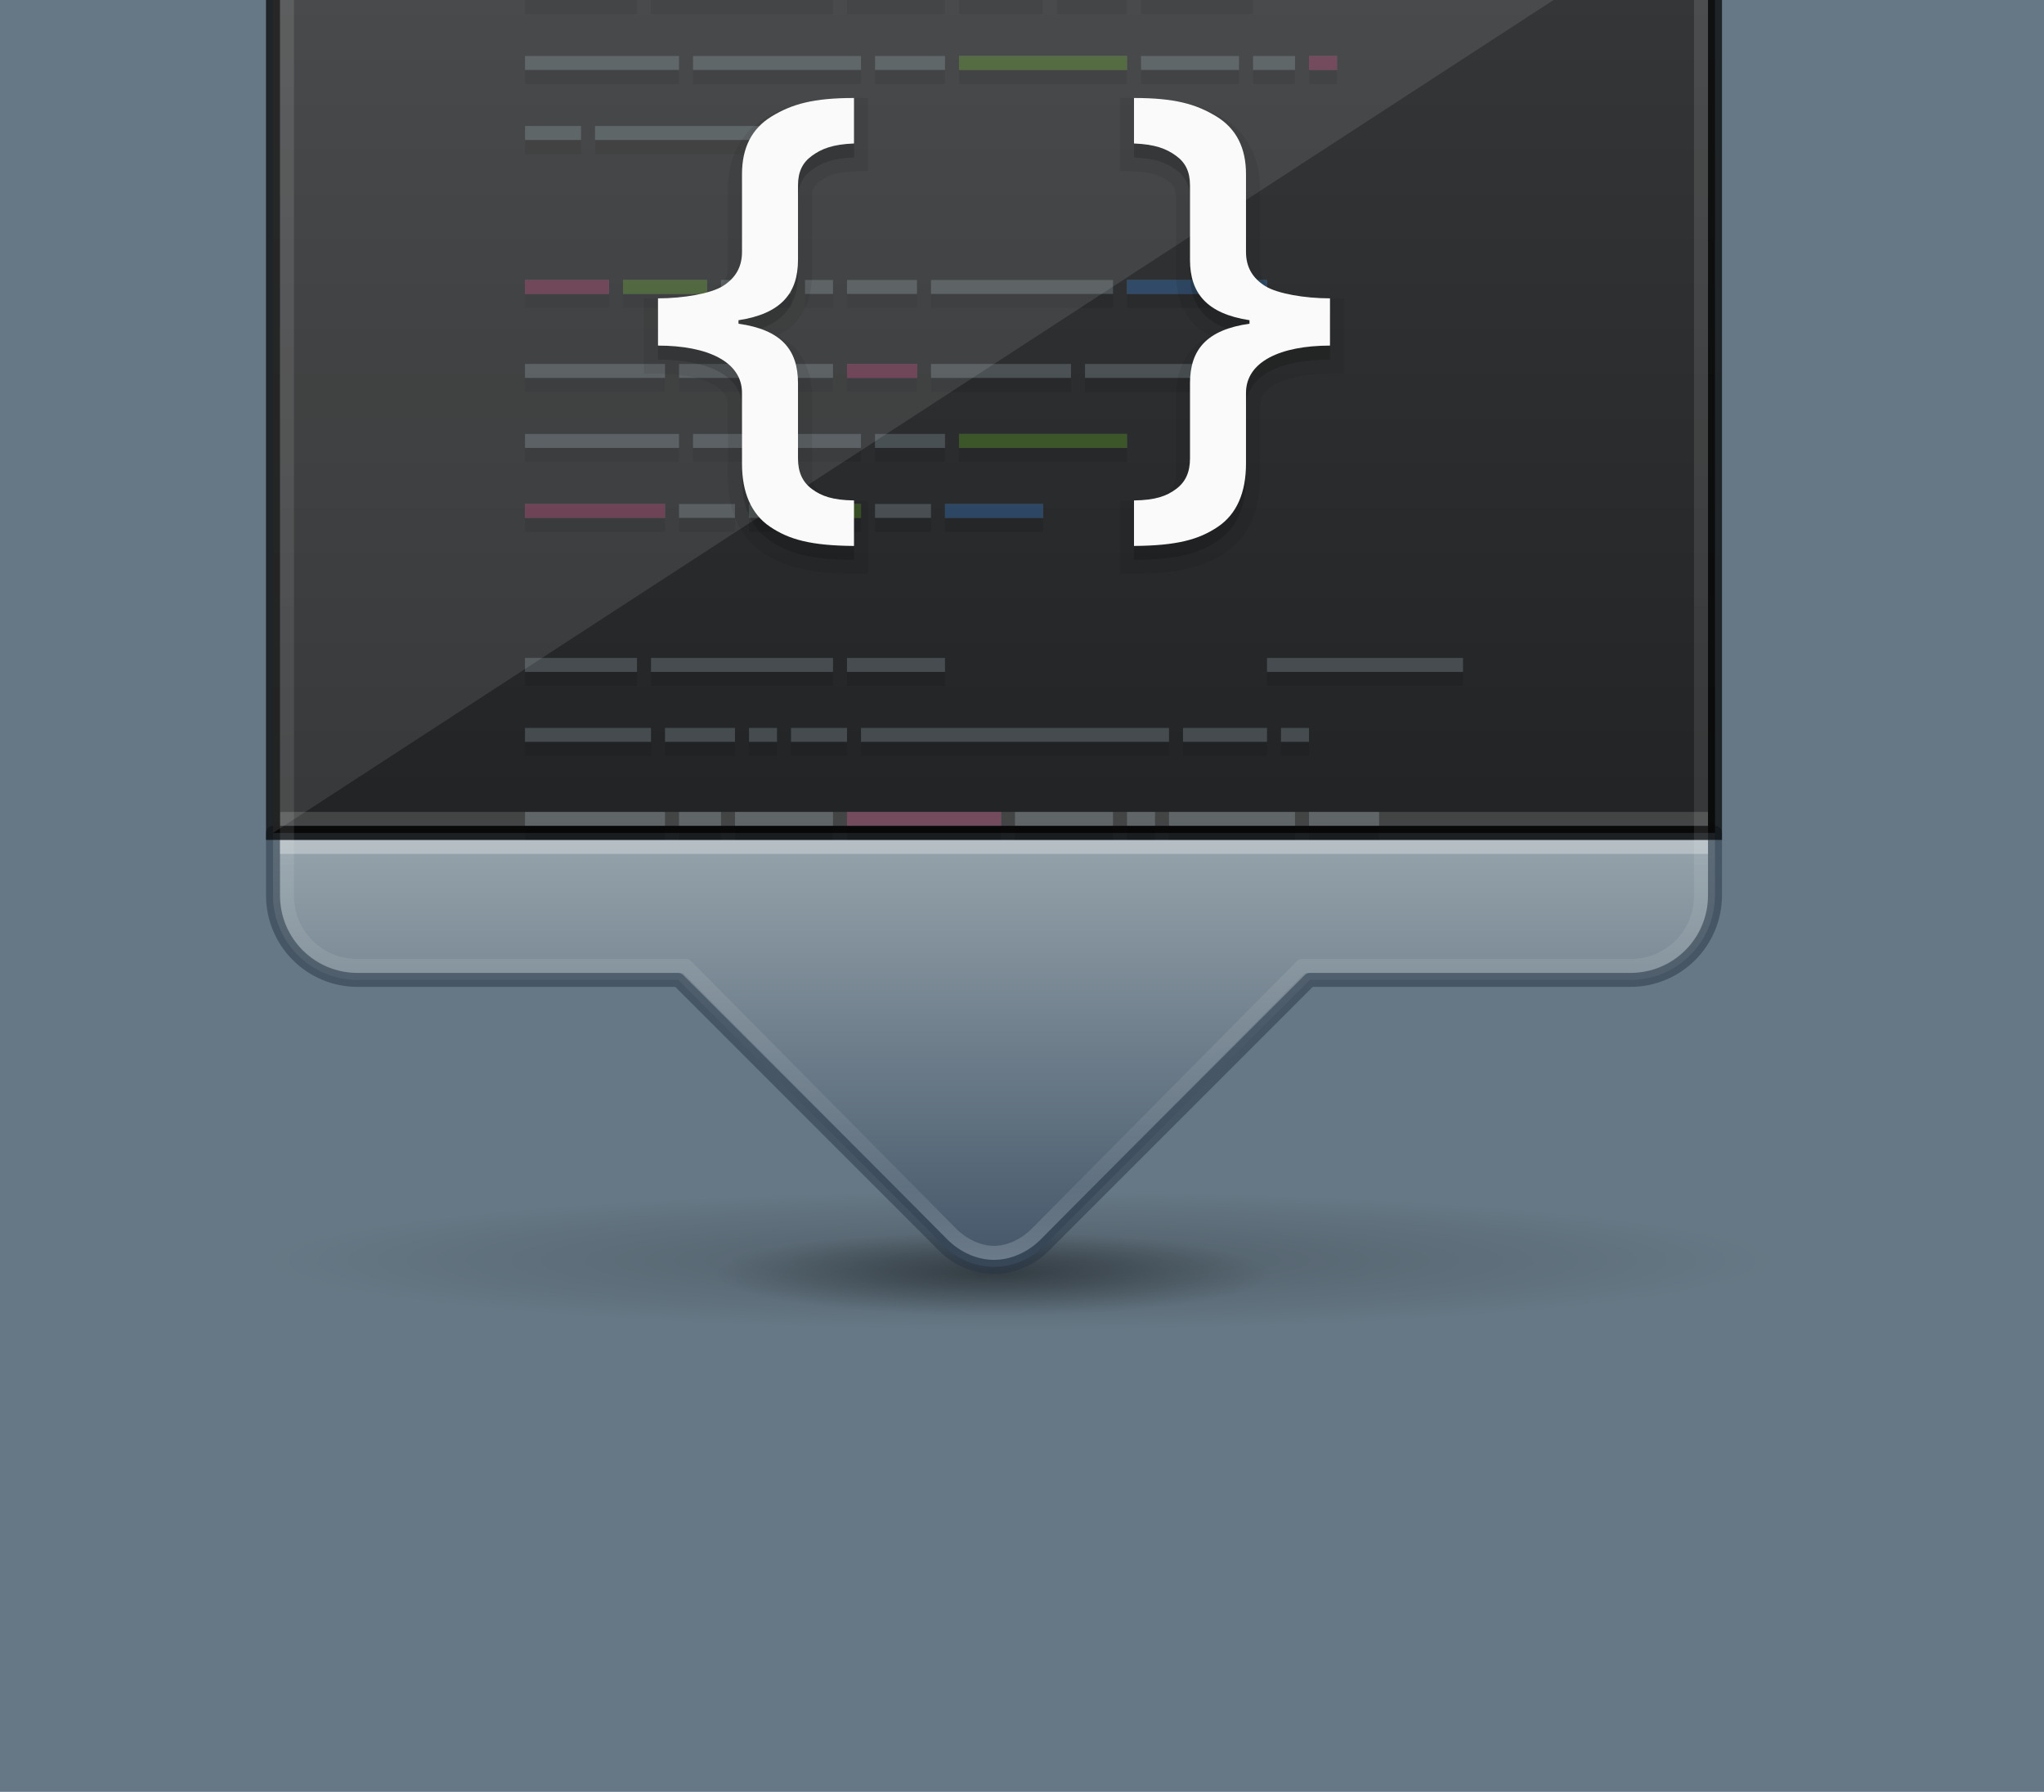 <?xml version="1.0" encoding="UTF-8" standalone="no"?>
<!-- Created with Inkscape (http://www.inkscape.org/) -->

<svg
   version="1.1"
   id="svg2"
   width="146"
   height="128"
   viewBox="0 0 146 128"
   sodipodi:docname="shadow-dark.svg"
   inkscape:version="1.1 (c68e22c387, 2021-05-23)"
   inkscape:export-filename="/home/micahilbery/Projects/micahilbery.github.io/assets/images/edw/dark/shadow-dark.png"
   inkscape:export-xdpi="288"
   inkscape:export-ydpi="288"
   xmlns:inkscape="http://www.inkscape.org/namespaces/inkscape"
   xmlns:sodipodi="http://sodipodi.sourceforge.net/DTD/sodipodi-0.dtd"
   xmlns:xlink="http://www.w3.org/1999/xlink"
   xmlns="http://www.w3.org/2000/svg"
   xmlns:svg="http://www.w3.org/2000/svg">
  <defs
     id="defs6">
    <linearGradient
       id="linearGradient3373">
      <stop
         offset="0"
         style="stop-color:#95a3ab;stop-opacity:1"
         id="stop3365" />
      <stop
         offset="1"
         style="stop-color:#667885;stop-opacity:1"
         id="stop3371" />
    </linearGradient>
    <linearGradient
       id="linearGradient3075">
      <stop
         style="stop-color:#95a3ab;stop-opacity:1"
         offset="0"
         id="stop3071" />
      <stop
         style="stop-color:#667885;stop-opacity:1"
         offset="1"
         id="stop3073" />
    </linearGradient>
    <radialGradient
       cx="4.993"
       cy="43.5"
       r="2.5"
       fx="4.993"
       fy="43.5"
       id="radialGradient3013"
       xlink:href="#linearGradient3688-166-749"
       gradientUnits="userSpaceOnUse"
       gradientTransform="matrix(2.004,0,0,1.4,27.988,-17.4)" />
    <linearGradient
       id="linearGradient3688-166-749">
      <stop
         id="stop2883"
         style="stop-color:#181818;stop-opacity:1"
         offset="0" />
      <stop
         id="stop2885"
         style="stop-color:#181818;stop-opacity:0"
         offset="1" />
    </linearGradient>
    <radialGradient
       cx="4.993"
       cy="43.5"
       r="2.5"
       fx="4.993"
       fy="43.5"
       id="radialGradient3015"
       xlink:href="#linearGradient3688-166-749"
       gradientUnits="userSpaceOnUse"
       gradientTransform="matrix(2.004,0,0,1.4,-20.012,-104.4)" />
    <linearGradient
       x1="25.058"
       y1="47.028"
       x2="25.058"
       y2="39.999"
       id="linearGradient6647"
       xlink:href="#linearGradient3702-501-757"
       gradientUnits="userSpaceOnUse" />
    <linearGradient
       id="linearGradient3702-501-757">
      <stop
         id="stop2895"
         style="stop-color:#181818;stop-opacity:0"
         offset="0" />
      <stop
         id="stop2897"
         style="stop-color:#181818;stop-opacity:1"
         offset="0.5" />
      <stop
         id="stop2899"
         style="stop-color:#181818;stop-opacity:0"
         offset="1" />
    </linearGradient>
    <linearGradient
       xlink:href="#linearGradient3075"
       id="linearGradient856"
       x1="23.528"
       y1="6.083"
       x2="23.528"
       y2="44.233"
       gradientUnits="userSpaceOnUse" />
    <linearGradient
       id="linearGradient854">
      <stop
         style="stop-color:#ffa154;stop-opacity:1"
         offset="0"
         id="stop850" />
      <stop
         style="stop-color:#f37329;stop-opacity:1"
         offset="1"
         id="stop852" />
    </linearGradient>
    <linearGradient
       x1="39"
       y1="6"
       x2="39"
       y2="41.945"
       id="linearGradient3058"
       xlink:href="#linearGradient3924-1"
       gradientUnits="userSpaceOnUse"
       gradientTransform="translate(4e-6,1)" />
    <linearGradient
       id="linearGradient3924-1">
      <stop
         id="stop3926-3"
         style="stop-color:#ffffff;stop-opacity:1"
         offset="0" />
      <stop
         id="stop3928-91"
         style="stop-color:#ffffff;stop-opacity:0.235"
         offset="0.028" />
      <stop
         id="stop3930-6"
         style="stop-color:#ffffff;stop-opacity:0.157"
         offset="0.974" />
      <stop
         id="stop3932-6"
         style="stop-color:#ffffff;stop-opacity:0.392"
         offset="1" />
    </linearGradient>
    <radialGradient
       xlink:href="#linearGradient8838-4"
       id="radialGradient3300-8"
       gradientUnits="userSpaceOnUse"
       gradientTransform="matrix(0.382,7.5555777e-8,-1.8372241e-8,0.112,-5.925,36.336)"
       cx="99.189"
       cy="185.297"
       fx="99.189"
       fy="185.297"
       r="62.769" />
    <linearGradient
       id="linearGradient8838-4">
      <stop
         id="stop8840-4"
         style="stop-color:#000000;stop-opacity:1"
         offset="0" />
      <stop
         id="stop8842-8"
         style="stop-color:#000000;stop-opacity:0"
         offset="1" />
    </linearGradient>
    <radialGradient
       xlink:href="#linearGradient8838-4"
       id="radialGradient4192-6"
       gradientUnits="userSpaceOnUse"
       gradientTransform="matrix(0.255,5.3967361e-8,-1.2248161e-8,0.08,6.716,44.241)"
       cx="99.189"
       cy="185.297"
       fx="99.189"
       fy="185.297"
       r="62.769" />
    <radialGradient
       xlink:href="#linearGradient2867-449-88-871-390-598-476-591-434-148-57-177-3-8-8"
       id="radialGradient3543"
       gradientUnits="userSpaceOnUse"
       gradientTransform="matrix(0,5,-5.289,-1.3609237e-7,68.694,-17.99)"
       cx="1.198"
       cy="8.45"
       fx="1.198"
       fy="8.45"
       r="20" />
    <linearGradient
       id="linearGradient2867-449-88-871-390-598-476-591-434-148-57-177-3-8-8">
      <stop
         offset="0"
         style="stop-color:#90dbec;stop-opacity:1"
         id="stop3750-8-9-0" />
      <stop
         offset="0.262"
         style="stop-color:#42baea;stop-opacity:1"
         id="stop3752-3-2-2" />
      <stop
         offset="0.705"
         style="stop-color:#3689e6;stop-opacity:1"
         id="stop3754-7-2-2" />
      <stop
         offset="1"
         style="stop-color:#2b63a0;stop-opacity:1"
         id="stop3756-9-3-05" />
    </linearGradient>
    <linearGradient
       xlink:href="#linearGradient4011-8"
       id="linearGradient3540"
       gradientUnits="userSpaceOnUse"
       gradientTransform="matrix(1.054,0,0,1.054,-51.611,-2.728)"
       x1="71.204"
       y1="6.238"
       x2="71.204"
       y2="44.341" />
    <linearGradient
       id="linearGradient4011-8">
      <stop
         offset="0"
         style="stop-color:#ffffff;stop-opacity:1"
         id="stop4013-9" />
      <stop
         offset="0.508"
         style="stop-color:#ffffff;stop-opacity:0.235"
         id="stop4015-2" />
      <stop
         offset="0.835"
         style="stop-color:#ffffff;stop-opacity:0.157"
         id="stop4017-28" />
      <stop
         offset="1"
         style="stop-color:#ffffff;stop-opacity:0.392"
         id="stop4019-23" />
    </linearGradient>
    <linearGradient
       xlink:href="#linearGradient1115"
       id="linearGradient856-3"
       x1="24"
       y1="6"
       x2="24"
       y2="44"
       gradientUnits="userSpaceOnUse"
       gradientTransform="translate(204,98)" />
    <linearGradient
       id="linearGradient1115">
      <stop
         id="stop1111"
         offset="0"
         style="stop-color:#95a3ab;stop-opacity:1" />
      <stop
         id="stop1113"
         offset="1"
         style="stop-color:#667885;stop-opacity:1" />
    </linearGradient>
    <linearGradient
       xlink:href="#linearGradient1115-0"
       id="linearGradient856-32"
       x1="24"
       y1="32"
       x2="24"
       y2="44"
       gradientUnits="userSpaceOnUse" />
    <linearGradient
       id="linearGradient1115-0">
      <stop
         id="stop1111-6"
         offset="0"
         style="stop-color:#95a3ab;stop-opacity:1" />
      <stop
         id="stop1113-1"
         offset="1"
         style="stop-color:#485a6c;stop-opacity:1" />
    </linearGradient>
    <linearGradient
       xlink:href="#linearGradient1115-4"
       id="linearGradient856-7"
       x1="24"
       y1="32"
       x2="24"
       y2="44"
       gradientUnits="userSpaceOnUse" />
    <linearGradient
       id="linearGradient1115-4">
      <stop
         id="stop1111-4"
         offset="0"
         style="stop-color:#fafafa;stop-opacity:1" />
      <stop
         id="stop1113-3"
         offset="1"
         style="stop-color:#abacae;stop-opacity:1" />
    </linearGradient>
    <clipPath
       clipPathUnits="userSpaceOnUse"
       id="clipPath8030">
      <rect
         style="font-variation-settings:normal;opacity:1;vector-effect:none;fill:url(#linearGradient8034);fill-opacity:1;stroke:none;stroke-width:1;stroke-linecap:butt;stroke-linejoin:miter;stroke-miterlimit:4;stroke-dasharray:none;stroke-dashoffset:0;stroke-opacity:1;-inkscape-stroke:none;marker:none;stop-color:#000000;stop-opacity:1"
         id="rect8032"
         width="270"
         height="128"
         x="0"
         y="0" />
    </clipPath>
    <linearGradient
       inkscape:collect="always"
       xlink:href="#linearGradient1115-4"
       id="linearGradient8034"
       gradientUnits="userSpaceOnUse"
       gradientTransform="translate(80,73.987)"
       x1="24"
       y1="32"
       x2="24"
       y2="44" />
    <linearGradient
       xlink:href="#linearGradient1115-4"
       id="linearGradient891"
       x1="66.997"
       y1="89"
       x2="66.997"
       y2="117.81"
       gradientUnits="userSpaceOnUse" />
    <linearGradient
       xlink:href="#linearGradient3924"
       id="linearGradient3965"
       gradientUnits="userSpaceOnUse"
       gradientTransform="matrix(2.73,0,0,2.73,-1.514,1.488)"
       x1="24"
       y1="5"
       x2="24"
       y2="43" />
    <linearGradient
       id="linearGradient3924">
      <stop
         id="stop3926"
         style="stop-color:#ffffff;stop-opacity:1"
         offset="0" />
      <stop
         id="stop3928"
         style="stop-color:#ffffff;stop-opacity:0.235"
         offset="0.063" />
      <stop
         id="stop3930"
         style="stop-color:#ffffff;stop-opacity:0.157"
         offset="0.951" />
      <stop
         id="stop3932"
         style="stop-color:#ffffff;stop-opacity:0.392"
         offset="1" />
    </linearGradient>
    <radialGradient
       inkscape:collect="always"
       xlink:href="#linearGradient8838-4"
       id="radialGradient983-3"
       cx="66"
       cy="119"
       fx="66"
       fy="119"
       r="54"
       gradientTransform="matrix(1,0,0,0.093,0,107.981)"
       gradientUnits="userSpaceOnUse" />
    <radialGradient
       inkscape:collect="always"
       xlink:href="#linearGradient8838-4"
       id="radialGradient971-6"
       cx="64"
       cy="121"
       fx="64"
       fy="121"
       r="20"
       gradientTransform="matrix(1,0,0,0.15,0,101.85)"
       gradientUnits="userSpaceOnUse" />
    <linearGradient
       xlink:href="#linearGradient1115-0"
       id="linearGradient891-7"
       x1="66.997"
       y1="89"
       x2="66.997"
       y2="117.81"
       gradientUnits="userSpaceOnUse" />
    <linearGradient
       inkscape:collect="always"
       xlink:href="#linearGradient1010-3"
       id="linearGradient1012-5"
       x1="63"
       y1="16"
       x2="63"
       y2="88"
       gradientUnits="userSpaceOnUse" />
    <linearGradient
       inkscape:collect="always"
       id="linearGradient1010-3">
      <stop
         style="stop-color:#333333;stop-opacity:1"
         offset="0"
         id="stop1006-5" />
      <stop
         style="stop-color:#1a1a1a;stop-opacity:1"
         offset="1"
         id="stop1008-6" />
    </linearGradient>
    <linearGradient
       inkscape:collect="always"
       xlink:href="#linearGradient3924"
       id="linearGradient1577"
       gradientUnits="userSpaceOnUse"
       gradientTransform="matrix(2.73,0,0,2.73,-1.514,1.488)"
       x1="24"
       y1="5"
       x2="24"
       y2="43" />
  </defs>
  <sodipodi:namedview
     id="namedview4"
     pagecolor="#ffffff"
     bordercolor="#666666"
     borderopacity="1.0"
     inkscape:pageshadow="2"
     inkscape:pageopacity="0.0"
     inkscape:pagecheckerboard="0"
     showgrid="true"
     inkscape:zoom="5.6568542"
     inkscape:cx="91.570328"
     inkscape:cy="63.020892"
     inkscape:window-width="2560"
     inkscape:window-height="1379"
     inkscape:window-x="1920"
     inkscape:window-y="30"
     inkscape:window-maximized="1"
     inkscape:current-layer="g8">
    <inkscape:grid
       type="xygrid"
       id="grid851"
       empspacing="4"
       visible="true"
       enabled="true" />
    <inkscape:grid
       type="xygrid"
       id="grid853"
       empspacing="2"
       spacingy="0.5"
       spacingx="0.5"
       dotted="true"
       enabled="true" />
  </sodipodi:namedview>
  <g
     inkscape:groupmode="layer"
     inkscape:label="Image"
     id="g8">
    <rect
       style="opacity:1;fill:#667885;fill-opacity:1;stroke:none;stroke-linecap:butt;stroke-linejoin:round;stroke-opacity:1;-inkscape-stroke:none;stop-color:#000000"
       id="rect10483"
       width="146"
       height="128"
       x="0"
       y="0" />
    <g
       id="g906"
       transform="translate(7,-29)">
      <ellipse
         style="opacity:0.2;fill:url(#radialGradient983-3);fill-opacity:1;stroke:none;stroke-width:1;stroke-linecap:round;stroke-linejoin:round;stroke-opacity:1"
         id="path973-7"
         cx="66"
         cy="119"
         ry="5"
         rx="54" />
      <ellipse
         style="opacity:0.4;fill:url(#radialGradient971-6);fill-opacity:1;stroke:none;stroke-width:1;stroke-linecap:round;stroke-linejoin:round;stroke-opacity:1"
         id="path963-0"
         cx="64"
         cy="120"
         ry="3"
         rx="20" />
      <path
         id="rect5505-21-3-9"
         style="color:#000000;display:inline;overflow:visible;visibility:visible;fill:url(#linearGradient891-7);fill-opacity:1;fill-rule:nonzero;stroke:none;stroke-width:1;marker:none;enable-background:accumulate"
         d="m 12.5,88.5 v 4.445 C 12.5,96.3 15.2,99 18.555,99 h 22.885 l 19.025,19.025 c 1.959,1.959 5.112,1.959 7.07,0 L 86.561,99 H 109.445 C 112.8,99 115.5,96.3 115.5,92.945 V 88.5 c -15.5,0 -91.5,0 -103,0 z"
         sodipodi:nodetypes="cssccccsscc" />
      <path
         id="rect5505-21-3-1-3"
         style="color:#000000;display:inline;overflow:visible;visibility:visible;opacity:0.5;fill:none;stroke:#273445;stroke-width:1;stroke-linecap:round;stroke-linejoin:round;stroke-miterlimit:4;stroke-dasharray:none;stroke-dashoffset:0;stroke-opacity:1;marker:none;enable-background:accumulate"
         d="m 12.5,88.5 v 4.445 C 12.5,96.3 15.2,99 18.555,99 h 22.885 l 19.025,19.025 c 1.959,1.959 5.112,1.959 7.07,0 L 86.561,99 H 109.445 C 112.8,99 115.5,96.3 115.5,92.945 V 88.5 c -17.5,0 -91.5,0 -103,0 z"
         sodipodi:nodetypes="cssccccsscc" />
      <path
         id="rect879-6"
         style="opacity:0.9;fill:url(#linearGradient1012-5);fill-opacity:1;stroke:none;stroke-opacity:0.996;stop-color:#000000"
         d="m 18.5,15.5 c -3.324,0 -6,2.676 -6,6 v 55.5 5.5 6 h 6 91 6 V 82.5 77 21.5 c 0,-3.324 -2.676,-6 -6,-6 z" />
      <g
         transform="translate(-0.5,-4.5)"
         id="g4384-3"
         style="opacity:0.3">
        <path
           inkscape:connector-curvature="0"
           style="opacity:1;fill:none;stroke:#95a3ab;stroke-width:1px;stroke-linecap:butt;stroke-linejoin:miter;stroke-opacity:1"
           id="path3715-0-6"
           d="m 31,23 h 6 m 1,0 h 6 m 1,0 h 5 m 1,0 h 2 m 1,0 h 5 m 1,0 h 13 m 1,0 h 10 m 1,0 h 3 m -57,5 h 9 m 1,0 h 5 m 1,0 h 2 m 1,0 h 5 m 1,0 h 4 m 1,0 h 6 m 1,0 h 10 m -47,5 h 8 m 1,0 h 13 m 1,0 h 7 m 1,0 h 6 m 1,0 h 5 m 1,0 h 8 m -52,5 h 11 m 1,0 h 12 m 1,0 h 5 m 1,0 h 12 m 1,0 h 7 m 1,0 h 3 m 1,0 h 2 m -58,5 h 4 m 1,0 H 52 M 31,70 h 10 m 1,0 h 4 m 1,0 h 2 m 1,0 h 5 m 1,0 h 4 m 1,0 h 7 M 31,81 h 8 m 1,0 h 13 m 1,0 h 7 m 23,0 H 98 M 31,65 h 11 m 1,0 h 12 m 1,0 h 5 m 1,0 H 74 M 31,54 h 6 m 1,0 h 6 m 1,0 h 5 m 1,0 h 2 m 1,0 h 5 m 1,0 h 13 m 1,0 h 10 m -53,6 h 10 m 1,0 h 11 m 1,0 h 5 m 1,0 h 10 m 1,0 H 82 M 31,86 h 9 m 1,0 h 5 m 1,0 h 2 m 1,0 h 4 m 1,0 h 22 m 1,0 h 6 m 1,0 h 2 m -45,6 h 3 m -14,0 h 10 m 5,0 h 7 m 1,0 h 11 m 1,0 h 7 m 1,0 h 2 m 1,0 h 9 m 1,0 h 5.008"
           sodipodi:nodetypes="cccccccccccccccccccccccccccccccccccccccccccccccccccccccccccccccccccccccccccccccccccccccccccccccccccccccccccccccccccccccccccccccccccccccccccccc" />
        <path
           d="m 31,33 h 8 m 48,5 h 2 M 31,70 H 41 M 31,54 h 6 m 17,6 h 5 m -5,32 h 11"
           id="path4382-7"
           style="opacity:1;fill:none;stroke:#de3e80;stroke-width:1px;stroke-linecap:butt;stroke-linejoin:miter;stroke-opacity:1"
           inkscape:connector-curvature="0"
           sodipodi:nodetypes="cccccccccccc" />
        <path
           d="m 54,23 h 5 m 9,5 H 78 M 61,70 h 7 m 6,-16 h 10"
           id="path4380-5"
           style="opacity:1;fill:none;stroke:#3689e6;stroke-width:1px;stroke-linecap:butt;stroke-linejoin:miter;stroke-opacity:1"
           inkscape:connector-curvature="0"
           sodipodi:nodetypes="cccccccc" />
        <path
           d="m 31,23 h 6 M 62,38 H 74 M 50,70 h 5 m 7,-5 H 74 M 38,54 h 6"
           id="path4378-3"
           style="opacity:1;fill:none;stroke:#68b723;stroke-width:1px;stroke-linecap:butt;stroke-linejoin:miter;stroke-opacity:1"
           inkscape:connector-curvature="0"
           sodipodi:nodetypes="cccccccccc" />
        <path
           inkscape:connector-curvature="0"
           style="opacity:0.3;fill:none;stroke:#000000;stroke-width:1px;stroke-linecap:butt;stroke-linejoin:miter;stroke-opacity:1"
           id="path1117-0"
           d="m 31,24 h 6 m 1,0 h 6 m 1,0 h 5 m 1,0 h 2 m 1,0 h 5 m 1,0 h 13 m 1,0 h 10 m 1,0 h 3 m -57,5 h 9 m 1,0 h 5 m 1,0 h 2 m 1,0 h 5 m 1,0 h 4 m 1,0 h 6 m 1,0 h 10 m -47,5 h 8 m 1,0 h 13 m 1,0 h 7 m 1,0 h 6 m 1,0 h 5 m 1,0 h 8 m -52,5 h 11 m 1,0 h 12 m 1,0 h 5 m 1,0 h 12 m 1,0 h 7 m 1,0 h 3 m 1,0 h 2 m -58,5 h 4 m 1,0 H 52 M 31,71 h 10 m 1,0 h 4 m 1,0 h 2 m 1,0 h 5 m 1,0 h 4 m 1,0 h 7 M 31,82 h 8 m 1,0 h 13 m 1,0 h 7 m 23,0 H 98 M 31,66 h 11 m 1,0 h 12 m 1,0 h 5 m 1,0 H 74 M 31,55 h 6 m 1,0 h 6 m 1,0 h 5 m 1,0 h 2 m 1,0 h 5 m 1,0 h 13 m 1,0 h 10 m -53,6 h 10 m 1,0 h 11 m 1,0 h 5 m 1,0 h 10 m 1,0 H 82 M 31,87 h 9 m 1,0 h 5 m 1,0 h 2 m 1,0 h 4 m 1,0 h 22 m 1,0 h 6 m 1,0 h 2 m -45,6 h 3 m -14,0 h 10 m 5,0 h 7 m 1,0 h 11 m 1,0 h 7 m 1,0 h 2 m 1,0 h 9 m 1,0 h 5.008"
           sodipodi:nodetypes="cccccccccccccccccccccccccccccccccccccccccccccccccccccccccccccccccccccccccccccccccccccccccccccccccccccccccccccccccccccccccccccccccccccccccccccc" />
      </g>
      <path
         style="opacity:0.3;fill:none;stroke:#ffffff;stroke-width:1px;stroke-linecap:butt;stroke-linejoin:miter;stroke-opacity:1"
         d="M 13,89.5 H 115"
         id="path883-6"
         sodipodi:nodetypes="cc" />
      <path
         style="opacity:0.15;fill:none;stroke:#ffffff;stroke-width:1px;stroke-linecap:butt;stroke-linejoin:miter;stroke-opacity:1"
         d="M 13,87.5 H 115"
         id="path904-2"
         sodipodi:nodetypes="cc" />
      <path
         id="path1004-6"
         style="opacity:0.7;fill:none;stroke:#000000;stroke-opacity:1;stop-color:#000000"
         d="m 18.5,15.5 c -3.324,0 -6,2.676 -6,6 v 55.5 5.5 6 h 6 91 6 V 82.5 77 21.5 c 0,-3.324 -2.676,-6 -6,-6 z" />
      <path
         id="rect6741-7-1"
         style="opacity:0.5;fill:none;stroke:url(#linearGradient1577);stroke-width:1;stroke-linecap:round;stroke-linejoin:round;stroke-miterlimit:4;stroke-dasharray:none;stroke-dashoffset:0;stroke-opacity:1"
         d="m 18.5,16.502 h 91 c 2.77,0 5,2.23 5,5 V 93 c 0,2.77 -2.23,5 -5,5 H 86 l -19,19.178 c 0,0 -1.263,1.322 -3,1.322 -1.737,0 -3,-1.321 -3,-1.321 L 42,98 H 18.5 c -2.77,0 -5,-2.23 -5,-5 V 21.502 c 0,-2.77 2.23,-5 5,-5 z"
         sodipodi:nodetypes="ssssscczccssss" />
      <path
         id="path1014"
         style="opacity:0.1;fill:#ffffff;fill-opacity:1;stroke:none;stroke-opacity:0.996;stop-color:#000000"
         d="m 18.5,15.5 c -3.324,0 -6,2.676 -6,6 v 55.5 5.5 6 l 103,-67 c 0,-3.324 -2.676,-6 -6,-6 z"
         sodipodi:nodetypes="ssccccss" />
      <path
         style="color:#000000;font-style:normal;font-variant:normal;font-weight:600;font-stretch:normal;font-size:19px;line-height:125%;font-family:'Open Sans';-inkscape-font-specification:'Open Sans Semi-Bold';font-variant-ligatures:normal;font-variant-position:normal;font-variant-caps:normal;font-variant-numeric:normal;font-variant-alternates:normal;font-variant-east-asian:normal;font-feature-settings:normal;font-variation-settings:normal;text-indent:0;text-align:start;text-decoration:none;text-decoration-line:none;text-decoration-style:solid;text-decoration-color:#000000;letter-spacing:0px;word-spacing:0px;text-transform:none;writing-mode:lr-tb;direction:ltr;text-orientation:mixed;dominant-baseline:auto;baseline-shift:baseline;text-anchor:start;white-space:normal;shape-padding:0;shape-margin:0;inline-size:0;clip-rule:nonzero;display:inline;overflow:visible;visibility:visible;opacity:0.07;isolation:auto;mix-blend-mode:normal;color-interpolation:sRGB;color-interpolation-filters:linearRGB;solid-color:#000000;solid-opacity:1;vector-effect:none;fill:#000000;fill-opacity:1;fill-rule:nonzero;stroke:none;stroke-linecap:butt;stroke-linejoin:miter;stroke-miterlimit:4;stroke-dasharray:none;stroke-dashoffset:0;stroke-opacity:1;marker:none;color-rendering:auto;image-rendering:auto;shape-rendering:auto;text-rendering:auto;enable-background:accumulate;stop-color:#000000;stop-opacity:1"
         d="m 54,36 c -2.988,2.9e-5 -4.797,0.486 -6.393,1.457 C 45.887,38.5 45,40.328 45,42.438 V 48 c 0,0.813 -0.241,1.174 -0.902,1.588 C 43.647,49.868 41.673,50.313 40,50.312 h -1 v 5.375 h 1 c 1.663,4e-6 3.023,0.29 3.857,0.736 C 44.692,56.871 45,57.32 45,58.062 v 5.062 c 0,2.257 0.784,4.209 2.441,5.328 1.533,1.038 3.384,1.522 6.551,1.547 L 55,70.008 V 64.766 L 54.016,64.75 C 52.603,64.728 52.122,64.523 51.594,64.133 51.154,63.808 51,63.512 51,62.75 V 57.375 C 51,56.008 50.631,54.745 49.74,53.818 49.403,53.468 48.952,53.226 48.5,52.984 48.956,52.734 49.408,52.48 49.746,52.121 50.631,51.183 51,49.92 51,48.562 V 43.25 c 0,-0.762 0.127,-0.985 0.584,-1.314 h 0.002 C 52.147,41.529 52.644,41.305 54.039,41.25 L 55,41.211 V 36 Z m 19,0 v 1 4.211 L 73.961,41.25 c 1.395,0.055 1.892,0.279 2.453,0.686 h 0.002 C 76.873,42.265 77,42.488 77,43.25 v 5.312 c 0,1.357 0.369,2.62 1.254,3.559 0.338,0.359 0.79,0.613 1.246,0.863 -0.452,0.241 -0.903,0.483 -1.24,0.834 C 77.369,54.745 77,56.008 77,57.375 v 5.375 c 0,0.762 -0.154,1.058 -0.594,1.383 -0.528,0.39 -1.009,0.595 -2.422,0.617 L 73,64.766 v 5.242 L 74.008,70 c 3.167,-0.025 5.017,-0.509 6.551,-1.547 C 82.216,67.334 83,65.382 83,63.125 v -5.062 c 0,-0.743 0.308,-1.192 1.143,-1.639 C 84.977,55.977 86.337,55.688 88,55.688 h 1 v -5.375 h -1 c -1.673,1.1e-5 -3.647,-0.445 -4.098,-0.725 C 83.241,49.174 83,48.813 83,48 V 42.438 C 83,40.329 82.113,38.502 80.395,37.459 78.798,36.487 76.989,36 74,36 Z"
         id="path1078"
         sodipodi:nodetypes="scsscsccsssscscccsssscssscccccsccccccssscsssscccscssssccscsscsc" />
      <path
         style="color:#000000;font-style:normal;font-variant:normal;font-weight:600;font-stretch:normal;font-size:19px;line-height:125%;font-family:'Open Sans';-inkscape-font-specification:'Open Sans Semi-Bold';text-align:start;letter-spacing:0px;word-spacing:0px;writing-mode:lr-tb;text-anchor:start;clip-rule:nonzero;display:inline;overflow:visible;visibility:visible;opacity:0.15;isolation:auto;mix-blend-mode:normal;color-interpolation:sRGB;color-interpolation-filters:linearRGB;solid-color:#000000;solid-opacity:1;fill:#000000;fill-opacity:1;fill-rule:nonzero;stroke:none;stroke-width:1;stroke-linecap:butt;stroke-linejoin:miter;stroke-miterlimit:4;stroke-dasharray:none;stroke-dashoffset:0;stroke-opacity:1;marker:none;color-rendering:auto;image-rendering:auto;shape-rendering:auto;text-rendering:auto;enable-background:accumulate"
         d="m 54,37 c -2.891,2.8e-5 -4.423,0.428 -5.875,1.312 C 46.686,39.185 46,40.573 46,42.438 V 48 c 0,1.111 -0.496,1.888 -1.375,2.438 -0.866,0.538 -2.827,0.875 -4.625,0.875 v 3.375 c 3.543,8e-6 6,1.152 6,3.375 v 5.062 c 0,2.043 0.655,3.592 2,4.5 1.359,0.92 2.923,1.351 6,1.375 V 65.75 C 52.468,65.726 51.679,65.439 51,64.938 50.321,64.436 50,63.73 50,62.75 v -5.375 c 0,-2.402 -1.199,-3.82 -4.25,-4.25 v -0.25 C 48.801,52.409 50,50.941 50,48.562 V 43.25 c 0,-0.98 0.321,-1.635 1,-2.125 0.693,-0.502 1.481,-0.815 3,-0.875 z m 20,0 v 3.25 c 1.519,0.06 2.307,0.373 3,0.875 0.679,0.49 1,1.145 1,2.125 v 5.312 c 0,2.378 1.199,3.846 4.25,4.312 v 0.25 C 79.199,53.555 78,54.973 78,57.375 v 5.375 c 0,0.98 -0.321,1.686 -1,2.188 -0.679,0.502 -1.468,0.789 -3,0.812 V 69 c 3.077,-0.024 4.641,-0.455 6,-1.375 1.345,-0.908 2,-2.457 2,-4.5 v -5.062 c 0,-2.223 2.457,-3.375 6,-3.375 v -3.375 c -1.798,1.2e-5 -3.759,-0.337 -4.625,-0.875 C 82.496,49.888 82,49.111 82,48 V 42.438 C 82,40.573 81.314,39.185 79.875,38.312 78.423,37.428 76.891,37 74,37 Z"
         id="path4550-8" />
      <path
         id="path3873-9-7"
         d="m 54,36 c -2.891,2.8e-5 -4.423,0.428 -5.875,1.312 C 46.686,38.185 46,39.573 46,41.438 V 47 c 0,1.111 -0.496,1.888 -1.375,2.438 -0.866,0.538 -2.827,0.875 -4.625,0.875 v 3.375 c 3.543,8e-6 6,1.152 6,3.375 v 5.062 c 0,2.043 0.655,3.592 2,4.5 1.359,0.92 2.923,1.351 6,1.375 V 64.75 C 52.468,64.726 51.679,64.439 51,63.938 50.321,63.436 50,62.73 50,61.75 v -5.375 c 0,-2.402 -1.199,-3.82 -4.25,-4.25 v -0.25 C 48.801,51.409 50,49.941 50,47.562 V 42.25 c 0,-0.98 0.321,-1.635 1,-2.125 0.693,-0.502 1.481,-0.815 3,-0.875 z m 20,0 v 3.25 c 1.519,0.06 2.307,0.373 3,0.875 0.679,0.49 1,1.145 1,2.125 v 5.312 c 0,2.378 1.199,3.846 4.25,4.312 v 0.25 C 79.199,52.555 78,53.973 78,56.375 v 5.375 c 0,0.98 -0.321,1.686 -1,2.188 -0.679,0.502 -1.468,0.789 -3,0.812 V 68 c 3.077,-0.024 4.641,-0.455 6,-1.375 1.345,-0.908 2,-2.457 2,-4.5 v -5.062 c 0,-2.223 2.457,-3.375 6,-3.375 v -3.375 c -1.798,1.2e-5 -3.759,-0.337 -4.625,-0.875 C 82.496,48.888 82,48.111 82,47 V 41.438 C 82,39.573 81.314,38.185 79.875,37.312 78.423,36.428 76.891,36 74,36 Z"
         style="color:#000000;font-style:normal;font-variant:normal;font-weight:600;font-stretch:normal;font-size:19px;line-height:125%;font-family:'Open Sans';-inkscape-font-specification:'Open Sans Semi-Bold';text-align:start;letter-spacing:0px;word-spacing:0px;writing-mode:lr-tb;text-anchor:start;clip-rule:nonzero;display:inline;overflow:visible;visibility:visible;isolation:auto;mix-blend-mode:normal;color-interpolation:sRGB;color-interpolation-filters:linearRGB;solid-color:#000000;solid-opacity:1;fill:#fafafa;fill-opacity:1;fill-rule:nonzero;stroke:none;stroke-width:1;stroke-linecap:butt;stroke-linejoin:miter;stroke-miterlimit:4;stroke-dasharray:none;stroke-dashoffset:0;stroke-opacity:1;marker:none;color-rendering:auto;image-rendering:auto;shape-rendering:auto;text-rendering:auto;enable-background:accumulate" />
    </g>
  </g>
</svg>
